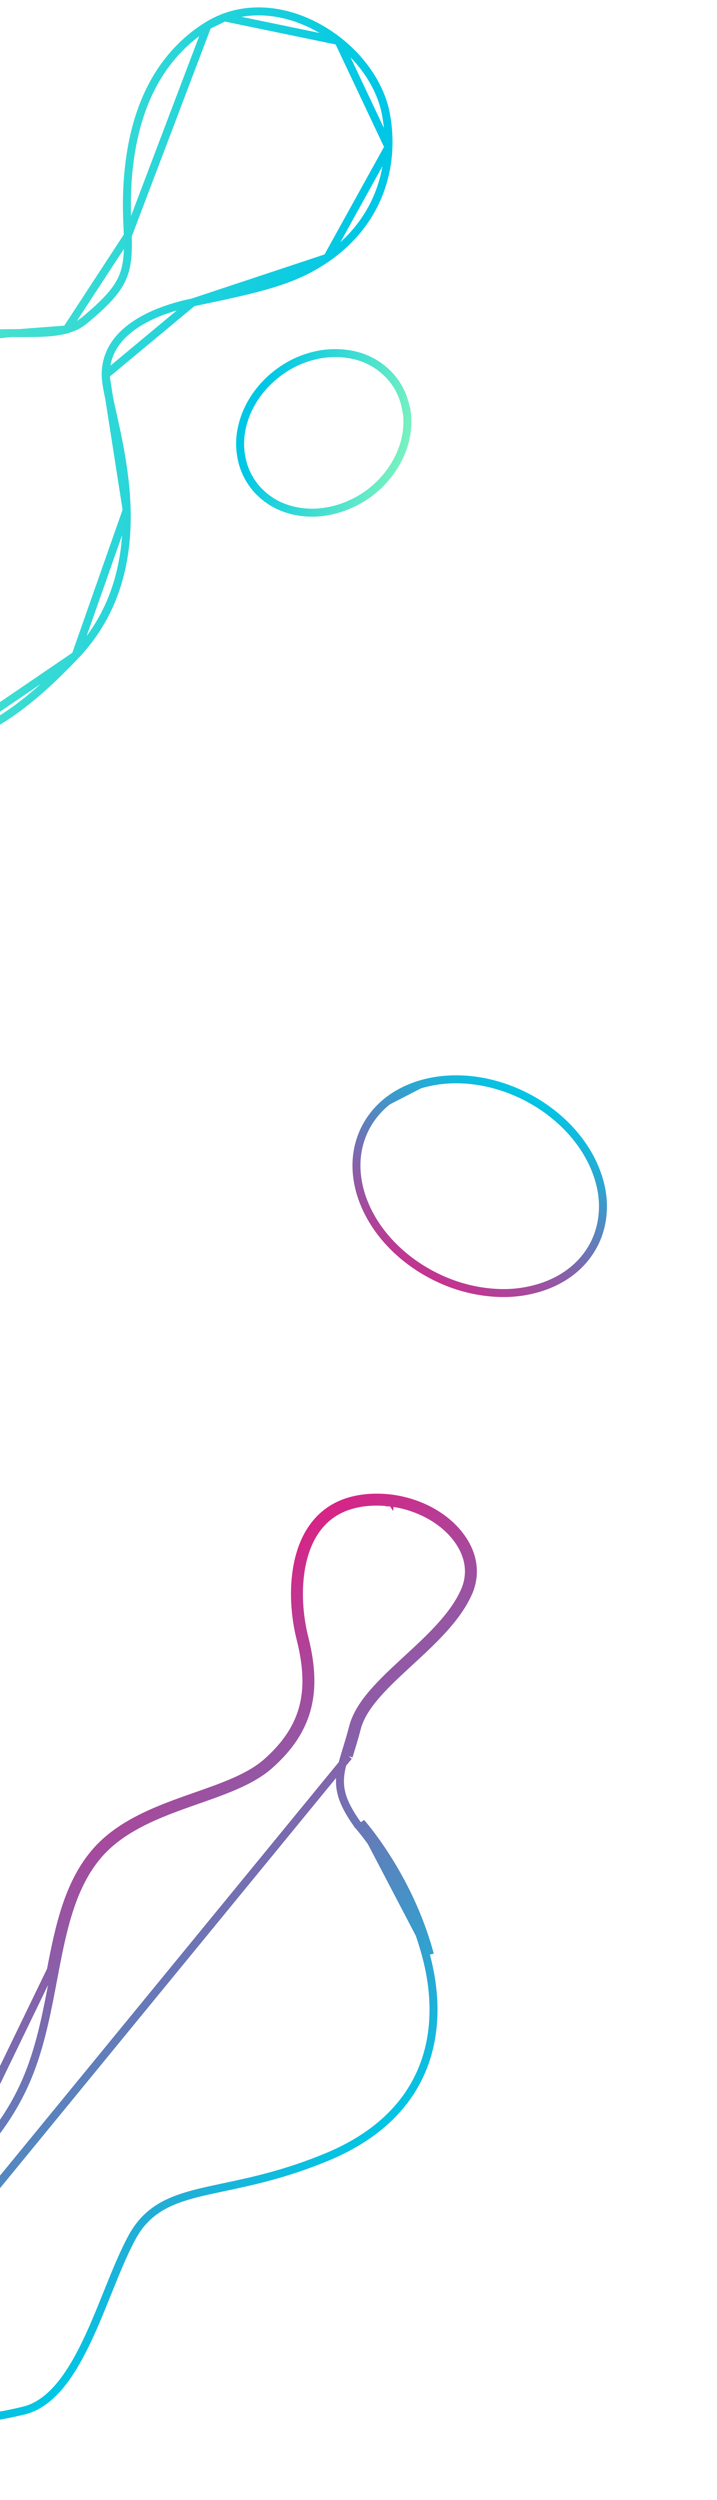 <svg width="180" height="627" viewBox="0 0 180 627" fill="none" xmlns="http://www.w3.org/2000/svg">
<g clip-path="url(#clip0_2397_25871)">
<path d="M-43.496 173.321C-47.631 169.353 -51.587 164.418 -54.784 158.925L-54.785 158.924C-57.89 153.567 -60.291 147.596 -61.317 141.342L-61.548 139.929L-61.412 139.955C-62.756 129.813 -60.509 118.98 -52.284 108.678L-52.277 108.669C-50.188 106.11 -47.758 103.544 -44.866 101.03L-43.496 173.321ZM-43.496 173.321C-41.959 174.833 -40.373 176.181 -38.81 177.41M-43.496 173.321L-12.23 185.608C-17.758 186.696 -23.089 186.041 -28.408 183.778C-31.874 182.315 -35.331 180.172 -38.81 177.41M-38.81 177.41C-38.81 177.41 -38.811 177.409 -38.812 177.409L-38.19 176.625L-38.808 177.412C-38.809 177.411 -38.809 177.411 -38.81 177.41ZM18.976 164.365L18.963 164.377C18.844 164.494 18.731 164.612 18.607 164.742L18.603 164.746C18.485 164.869 18.357 165.004 18.218 165.141C6.836 177.008 -2.925 183.784 -12.23 185.607L18.976 164.365ZM18.976 164.365L18.988 164.352M18.976 164.365L18.988 164.352M18.988 164.352C29.451 153.307 32.051 140.031 31.802 127.941L31.802 127.937M18.988 164.352L31.802 127.937M31.802 127.937C31.616 120.446 30.331 113.374 29.08 107.51C28.761 106.015 28.453 104.636 28.165 103.345C27.877 102.054 27.608 100.852 27.367 99.708C26.894 97.455 26.584 95.668 26.543 94.38L26.541 94.33M31.802 127.937L26.541 94.33M26.541 94.33L26.534 94.28M26.541 94.33L26.534 94.28M26.534 94.28C26.523 94.199 26.52 94.171 26.519 94.148C26.518 94.135 26.518 94.128 26.52 94.115L26.526 94.059M26.534 94.28L26.526 94.059M26.526 94.059L26.526 94.002M26.526 94.059L26.526 94.002M26.526 94.002C26.518 88.486 29.476 84.48 33.734 81.556C38.015 78.617 43.531 76.84 48.361 75.844L48.362 75.844M26.526 94.002L48.362 75.844M48.362 75.844C61.956 73.021 70.122 71.217 76.775 67.845C78.747 66.854 80.514 65.776 82.155 64.641L82.159 64.638M48.362 75.844L82.159 64.638M82.159 64.638C92.905 57.134 97.174 46.664 97.523 36.881L97.523 36.881M82.159 64.638L97.523 36.881M97.523 36.881L97.523 36.873M97.523 36.881L97.523 36.873M97.523 36.873C97.603 34.029 97.387 31.256 96.883 28.629C96.466 26.378 95.705 24.185 94.694 22.113C92.507 17.607 89.073 13.526 84.961 10.279L84.957 10.276M97.523 36.873L84.957 10.276M84.957 10.276C80.892 7.098 76.114 4.693 71.176 3.575C66.237 2.457 61.159 2.582 56.358 4.356L56.353 4.358M84.957 10.276L56.353 4.358M56.353 4.358C54.904 4.903 53.481 5.6 52.083 6.445L52.077 6.449M56.353 4.358L52.077 6.449M52.077 6.449L52.07 6.453M52.077 6.449L52.07 6.453M52.07 6.453C42.462 12.464 37.303 21.414 34.626 30.454C31.825 39.909 31.666 49.477 31.96 55.919C31.978 56.44 32 56.925 32.022 57.391C32.049 57.976 32.075 58.534 32.087 59.1L32.087 59.103M52.07 6.453L32.087 59.103M32.087 59.103C32.211 64.072 31.934 67.254 30.479 70.225C29.012 73.221 26.29 76.116 21.224 80.337C19.904 81.435 18.422 82.153 16.697 82.629L16.696 82.629M32.087 59.103L16.696 82.629M16.696 82.629C13.414 83.538 9.458 83.54 4.707 83.542M16.696 82.629L4.707 83.542M4.707 83.542C4.038 83.542 3.354 83.542 2.653 83.545M4.707 83.542L2.653 83.545M2.653 83.545C-2.959 83.568 -9.44 83.765 -16.629 85.581M2.653 83.545L-16.629 85.581M-16.629 85.581C-25.14 87.709 -34.607 92.097 -44.866 101.03L-16.629 85.581Z" stroke="url(#paint0_linear_2397_25871)" stroke-width="2"/>
<path d="M-31.47 585.58L-31.332 586.098C-30.137 590.585 -28.235 595.169 -24.822 598.076L-24.822 598.076C-20.534 601.732 -16.965 604.043 -13.373 605.26C-9.797 606.473 -6.01 606.681 -1.244 605.987L-1.237 605.986L-1.237 605.986C0.916 605.689 3.29 605.185 5.981 604.546C8.236 603.999 10.303 602.839 12.18 601.227L12.181 601.226C16.969 597.132 20.615 590.138 23.875 582.562C24.944 580.076 25.974 577.522 26.988 575.007C29.02 569.965 30.991 565.078 33.097 561.2C34.589 558.413 36.42 556.317 38.537 554.717C42.981 551.353 48.783 550.102 55.863 548.6L56.224 548.524C63.292 547.025 71.82 545.216 82.114 540.937L82.115 540.937C86.12 539.279 89.6 537.365 92.61 535.25C108.819 523.855 111.304 506.493 106.9 490.226C106.694 489.491 106.491 488.768 106.263 488.021L106.263 488.018C103.525 478.957 99.432 471.382 96.019 466.069C94.314 463.414 92.781 461.329 91.677 459.91C91.126 459.201 90.681 458.658 90.377 458.295C90.224 458.114 90.107 457.977 90.028 457.887C89.989 457.841 89.96 457.808 89.94 457.786L89.919 457.762L89.914 457.757L89.914 457.756L89.914 457.756L89.878 457.717L89.847 457.674C87.139 453.921 85.814 451.082 85.451 448.35C85.088 445.624 85.705 443.131 86.585 440.171M-31.47 585.58L87.543 440.456M-31.47 585.58L-31.544 585.555M-31.47 585.58L-31.544 585.555M86.585 440.171L87.543 440.456M86.585 440.171C86.584 440.172 86.584 440.173 86.584 440.173L87.543 440.456M86.585 440.171C86.759 439.578 86.945 438.97 87.139 438.337C87.607 436.807 88.12 435.132 88.625 433.166L88.626 433.165C89.402 430.162 91.249 427.337 93.58 424.62C95.913 421.9 98.801 419.213 101.732 416.509L102.105 416.165C107.913 410.81 113.79 405.392 116.58 399.2L116.586 399.186L116.593 399.173C116.901 398.54 117.12 397.898 117.295 397.236L117.296 397.229C118.155 394.073 117.672 390.949 116.167 388.098C114.652 385.229 112.154 382.64 108.99 380.658C105.827 378.677 101.994 377.291 97.923 376.79M87.543 440.456C87.713 439.879 87.896 439.28 88.088 438.652C88.558 437.115 89.082 435.404 89.593 433.416C91.072 427.696 96.82 422.397 102.865 416.824C108.607 411.532 114.616 405.993 117.491 399.611C117.835 398.905 118.074 398.198 118.261 397.492C119.194 394.063 118.66 390.679 117.051 387.631C115.442 384.583 112.81 381.871 109.52 379.81C106.23 377.75 102.256 376.315 98.042 375.797M97.923 376.79C97.925 376.79 97.927 376.79 97.928 376.791L98.042 375.797M97.923 376.79C93.749 376.312 89.34 376.658 85.596 378.397C80.011 381.006 77.007 386.265 75.754 392.373C74.501 398.488 75.037 405.319 76.423 410.77L76.423 410.771C77.441 414.795 77.963 418.503 77.919 422.044L77.919 422.047C77.8 429.777 74.742 436.414 67.693 442.65C64.647 445.368 60.555 447.314 56.122 449.034C54.004 449.856 51.782 450.635 49.538 451.423L49.202 451.541C46.837 452.37 44.449 453.213 42.094 454.137C35.31 456.814 28.891 460.114 24.395 465.526L24.394 465.526C18.13 473.051 15.858 483.212 13.756 494.244C13.627 494.921 13.499 495.601 13.37 496.284C11.972 503.68 10.514 511.396 7.833 518.645C3.972 529.106 -1.979 536.689 -8.691 543.604L-8.691 543.604C-11.394 546.388 -14.231 549.069 -17.115 551.776C-17.337 551.985 -17.559 552.193 -17.781 552.402C-20.453 554.91 -23.161 557.452 -25.857 560.148C-33.187 567.511 -33.562 577.523 -31.544 585.555M97.923 376.79C97.922 376.79 97.921 376.79 97.92 376.79L98.042 375.797M98.042 375.797C93.749 375.304 89.138 375.649 85.175 377.49C73.231 383.067 72.626 399.89 75.454 411.017C76.456 414.979 76.963 418.598 76.92 422.032C76.805 429.448 73.894 435.829 67.029 441.902C62.737 445.732 56.169 448.037 49.202 450.481C46.733 451.347 44.213 452.231 41.727 453.206C34.905 455.899 28.289 459.274 23.626 464.886C17.172 472.639 14.87 483.059 12.774 494.056L-31.544 585.555M107.863 489.96L107.863 489.959C107.657 489.224 107.451 488.49 107.219 487.729C101.677 469.381 90.658 457.088 90.658 457.088L107.863 489.96Z" stroke="url(#paint1_linear_2397_25871)" stroke-width="2"/>
<path d="M101.888 102.303L102.044 103.115H102.095C102.43 105.509 102.31 108.079 101.68 110.564C100.976 113.34 99.633 116.132 97.751 118.645C95.871 121.157 93.458 123.38 90.623 125.065L90.62 125.066C87.921 126.682 84.975 127.758 81.998 128.26L81.991 128.261C79.559 128.689 77.166 128.689 74.734 128.261C72.304 127.834 69.925 126.945 67.949 125.648C65.952 124.338 64.316 122.715 63.102 120.892C61.885 119.063 61.05 117.023 60.632 114.839L60.631 114.836C60.105 112.143 60.139 109.458 60.913 106.471C61.689 103.475 63.065 100.724 65.052 98.177C67.038 95.63 69.38 93.619 72.053 91.998C74.707 90.388 77.612 89.348 80.557 88.845C82.961 88.452 85.433 88.453 87.756 88.845C90.076 89.236 92.273 90.014 94.326 91.316C96.389 92.624 98.097 94.282 99.383 96.179C100.6 98.009 101.471 100.122 101.888 102.303Z" stroke="url(#paint2_linear_2397_25871)" stroke-width="2"/>
<path d="M105.316 272.013L105.81 271.871C109.618 270.77 113.866 270.412 118.246 270.875C122.538 271.335 126.968 272.572 131.269 274.65C135.487 276.704 139.357 279.463 142.612 282.845C145.71 286.067 148.052 289.686 149.529 293.413C150.75 296.516 151.402 299.605 151.371 302.761C151.341 305.924 150.63 309.074 149.211 311.893C147.804 314.66 145.845 317.001 143.427 318.882C141.005 320.765 138.168 322.165 135.011 323.081C131.15 324.191 127.099 324.582 122.447 324.061C117.787 323.539 113.302 322.194 109.05 320.041C104.792 317.886 101.177 315.179 98.131 311.993C95.09 308.811 92.783 305.225 91.32 301.523L91.319 301.522C90.11 298.476 89.488 295.348 89.488 292.284C89.489 289.228 90.13 286.236 91.461 283.426C92.829 280.564 94.856 278.067 97.337 276.118L105.316 272.013ZM105.316 272.013C102.338 272.945 99.63 274.32 97.337 276.118L105.316 272.013Z" stroke="url(#paint3_linear_2397_25871)" stroke-width="2" stroke-miterlimit="10"/>
</g>
<defs>
<linearGradient id="paint0_linear_2397_25871" x1="87.478" y1="88.352" x2="-61.22" y2="70.267" gradientUnits="userSpaceOnUse">
<stop stop-color="#00C7E5"/>
<stop offset="1" stop-color="#79F2C0"/>
</linearGradient>
<linearGradient id="paint1_linear_2397_25871" x1="86.036" y1="543.976" x2="4.436" y2="441.032" gradientUnits="userSpaceOnUse">
<stop stop-color="#00C7E5"/>
<stop offset="1" stop-color="#D62587"/>
</linearGradient>
<linearGradient id="paint2_linear_2397_25871" x1="63.495" y1="107.982" x2="100.869" y2="118.09" gradientUnits="userSpaceOnUse">
<stop stop-color="#00C7E5"/>
<stop offset="1" stop-color="#79F2C0"/>
</linearGradient>
<linearGradient id="paint3_linear_2397_25871" x1="129.792" y1="272.618" x2="103.692" y2="323.82" gradientUnits="userSpaceOnUse">
<stop stop-color="#00C7E5"/>
<stop offset="1" stop-color="#D62587"/>
</linearGradient>
<clipPath id="clip0_2397_25871">
<rect width="180" height="627" fill="white"/>
</clipPath>
</defs>
</svg>
